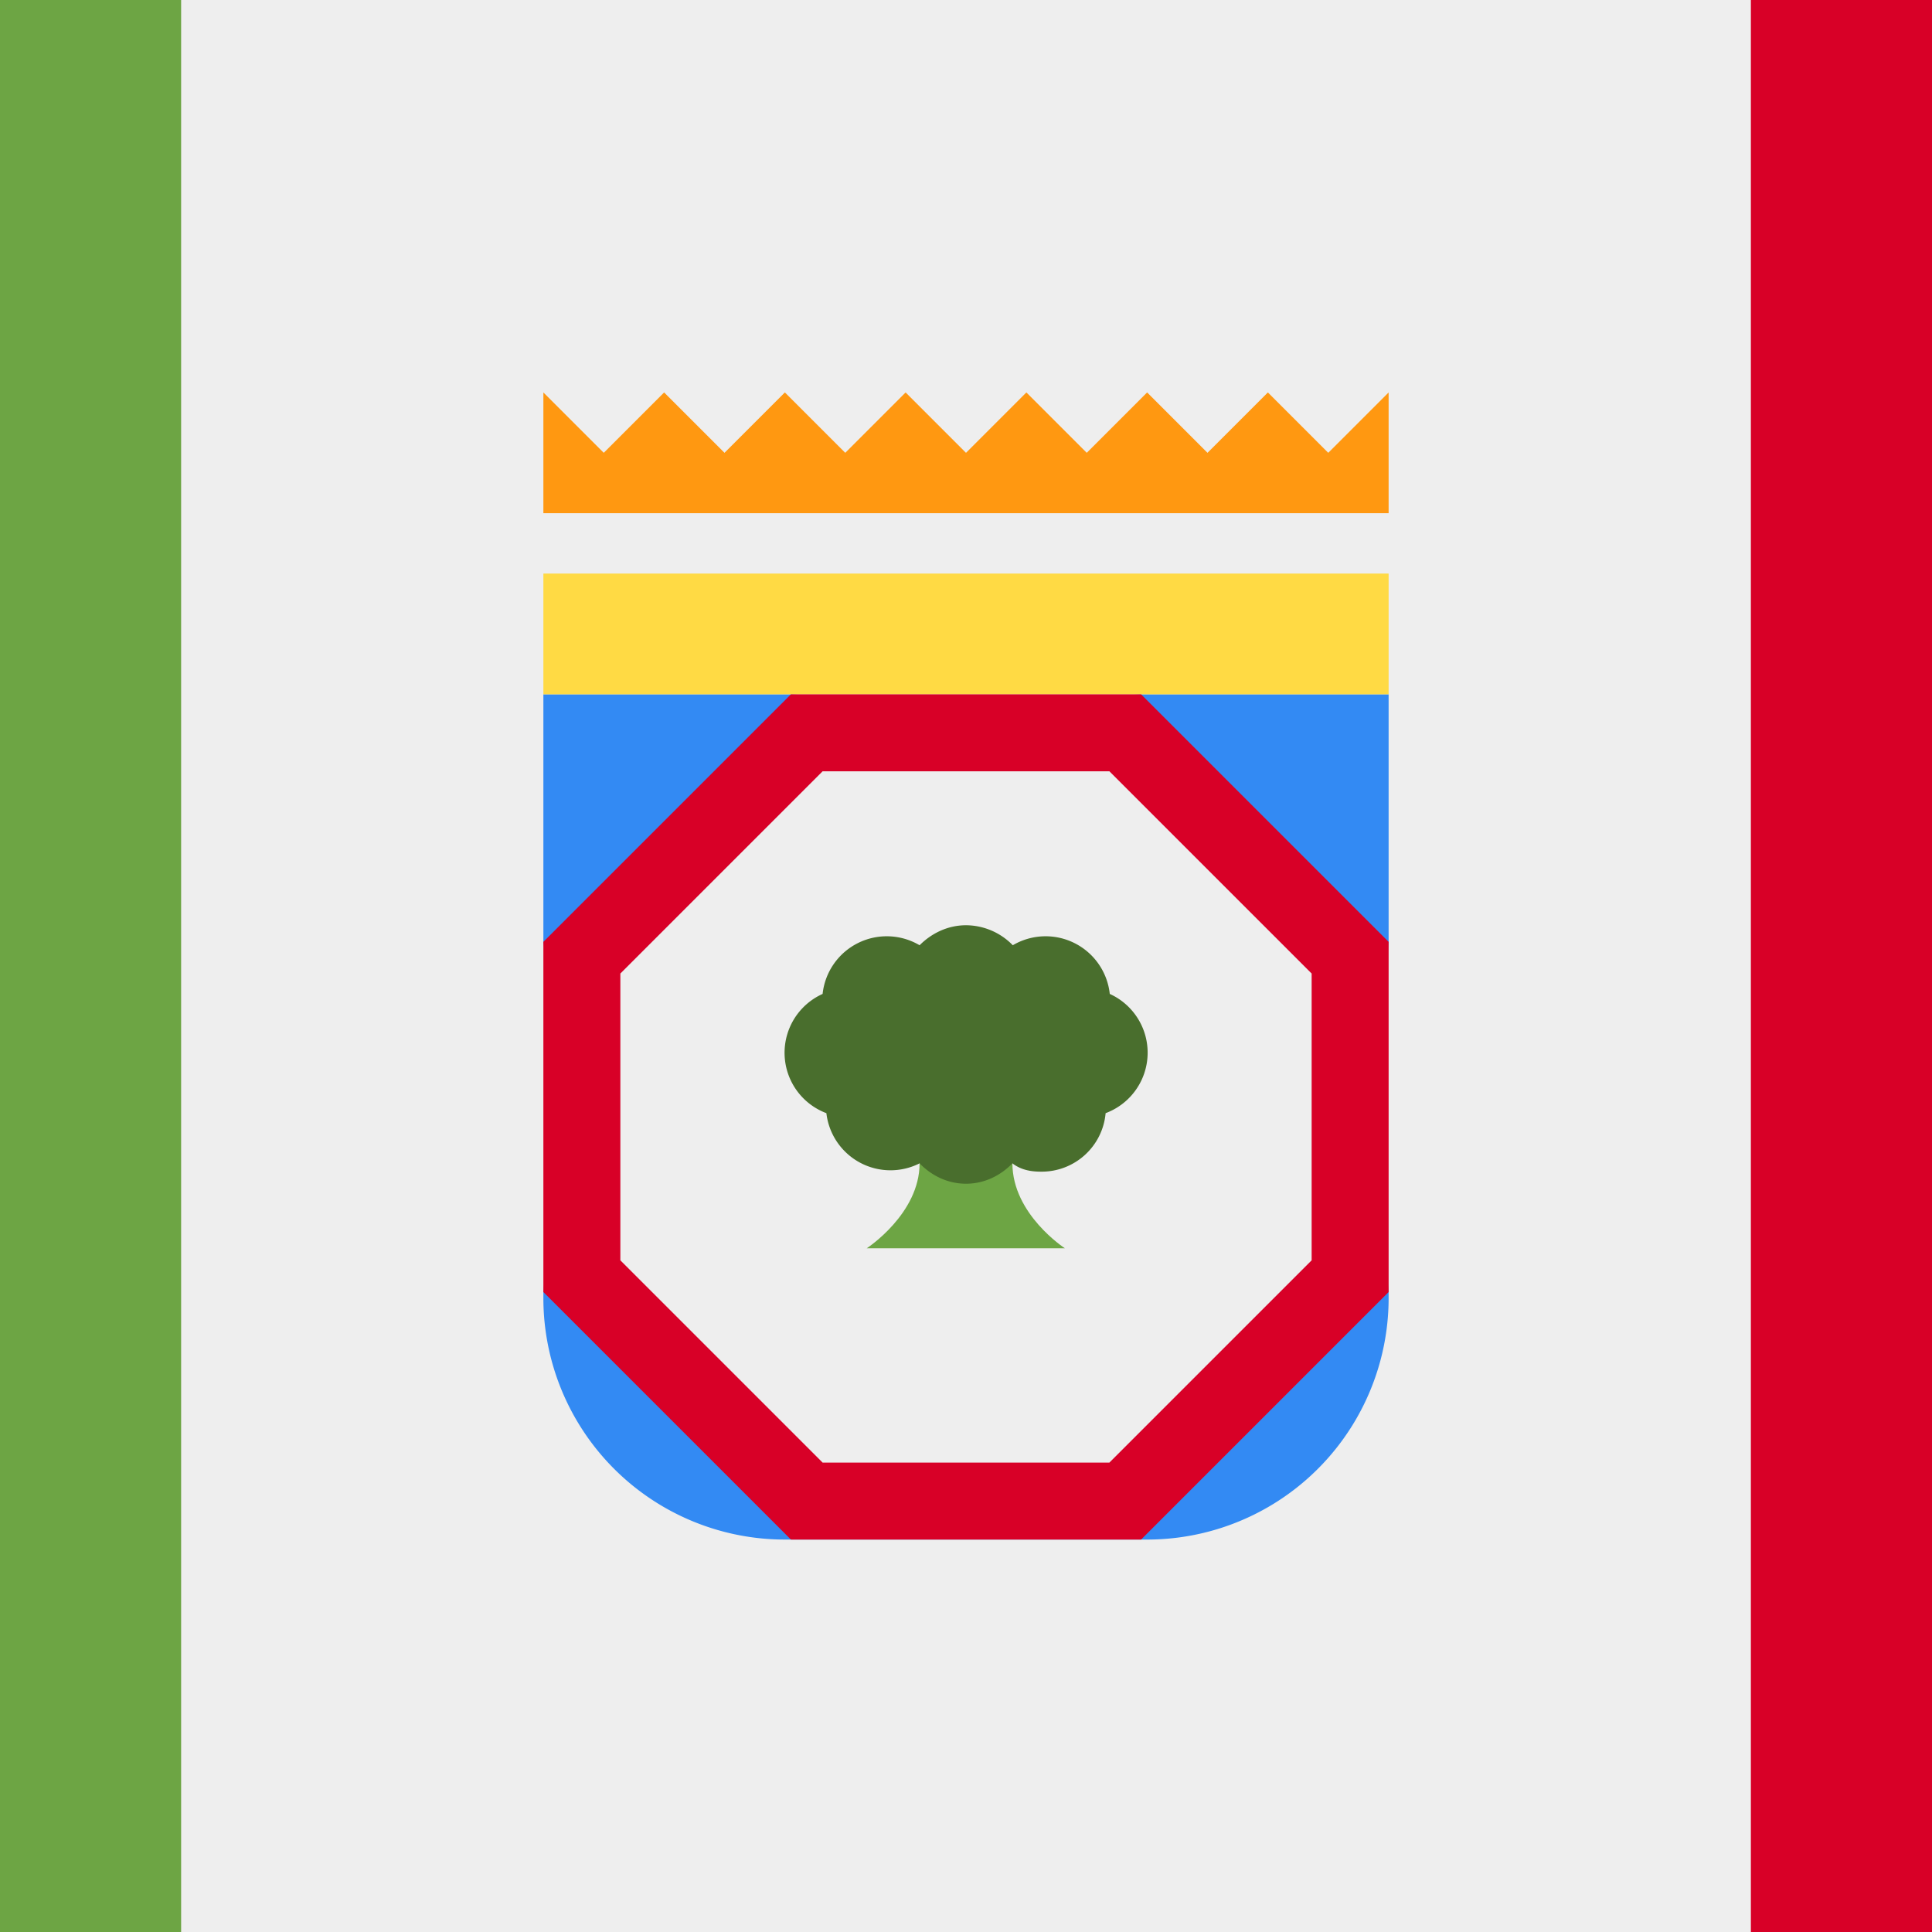 <svg xmlns="http://www.w3.org/2000/svg" width="3em" height="3em" viewBox="0 0 512 512"><rect x="0" y="0" width="512" height="512" fill="#333333" stroke="none"/><defs><mask id="" width="512" height="512" x="0" y="0" maskUnits="userSpaceOnUse"><circle cx="256" cy="256" r="256" fill="#fff"/></mask></defs><g mask="url(#)"><path fill="#eee" d="M0 0h512v512H0z"/><path fill="#338af3" d="M208 408a64 64 0 0 1-64-64v-1.6l4.8-54.4l-4.8-38.4V184h65.6l46.4 3l46.4-3H368v65.6l-3.5 50.6l3.5 42.2v1.6a64 64 0 0 1-64 64"/><path fill="#eee" d="M352 335.8L295.8 392h-79.6L160 335.8v-79.6l56.2-56.2h79.6l56.2 56.2z"/><path fill="#ffda44" d="M144 152h224v32H144z"/><path fill="#d80027" d="M302.4 184h-92.8L144 249.6v92.8l65.6 65.6h92.8l65.6-65.6v-92.8zm45.2 150L294 387.6h-76L164.4 334v-76l53.6-53.6h76l53.6 53.6z"/><path fill="#6da544" d="M243.7 308.3c0 13.4-14 22.5-14 22.5h52.5s-13.9-9-13.9-22.5z"/><path fill="#496e2d" d="M256 245.2c-4.8 0-9.1 2.1-12.3 5.3a17.1 17.1 0 0 0-25.7 12.9a17.1 17.1 0 0 0 1 31.6a17.1 17.1 0 0 0 24.7 13.3c3.2 3.3 7.5 5.4 12.3 5.4s9.1-2.1 12.3-5.4c2.2 1.7 4.8 2.2 7.5 2.2A17 17 0 0 0 293 295a17.1 17.1 0 0 0 1.1-31.6a17.1 17.1 0 0 0-25.7-12.9a17.4 17.4 0 0 0-12.3-5.3Z"/><path fill="#ff9811" d="m352 120l-16-16l-16 16l-16-16l-16 16l-16-16l-16 16l-16-16l-16 16l-16-16l-16 16l-16-16l-16 16l-16-16v32h224v-32z"/><path fill="#6da544" d="M0 0h48v512H0z"/><path fill="#d80027" d="M464 0h48v512h-48z"/></g></svg>